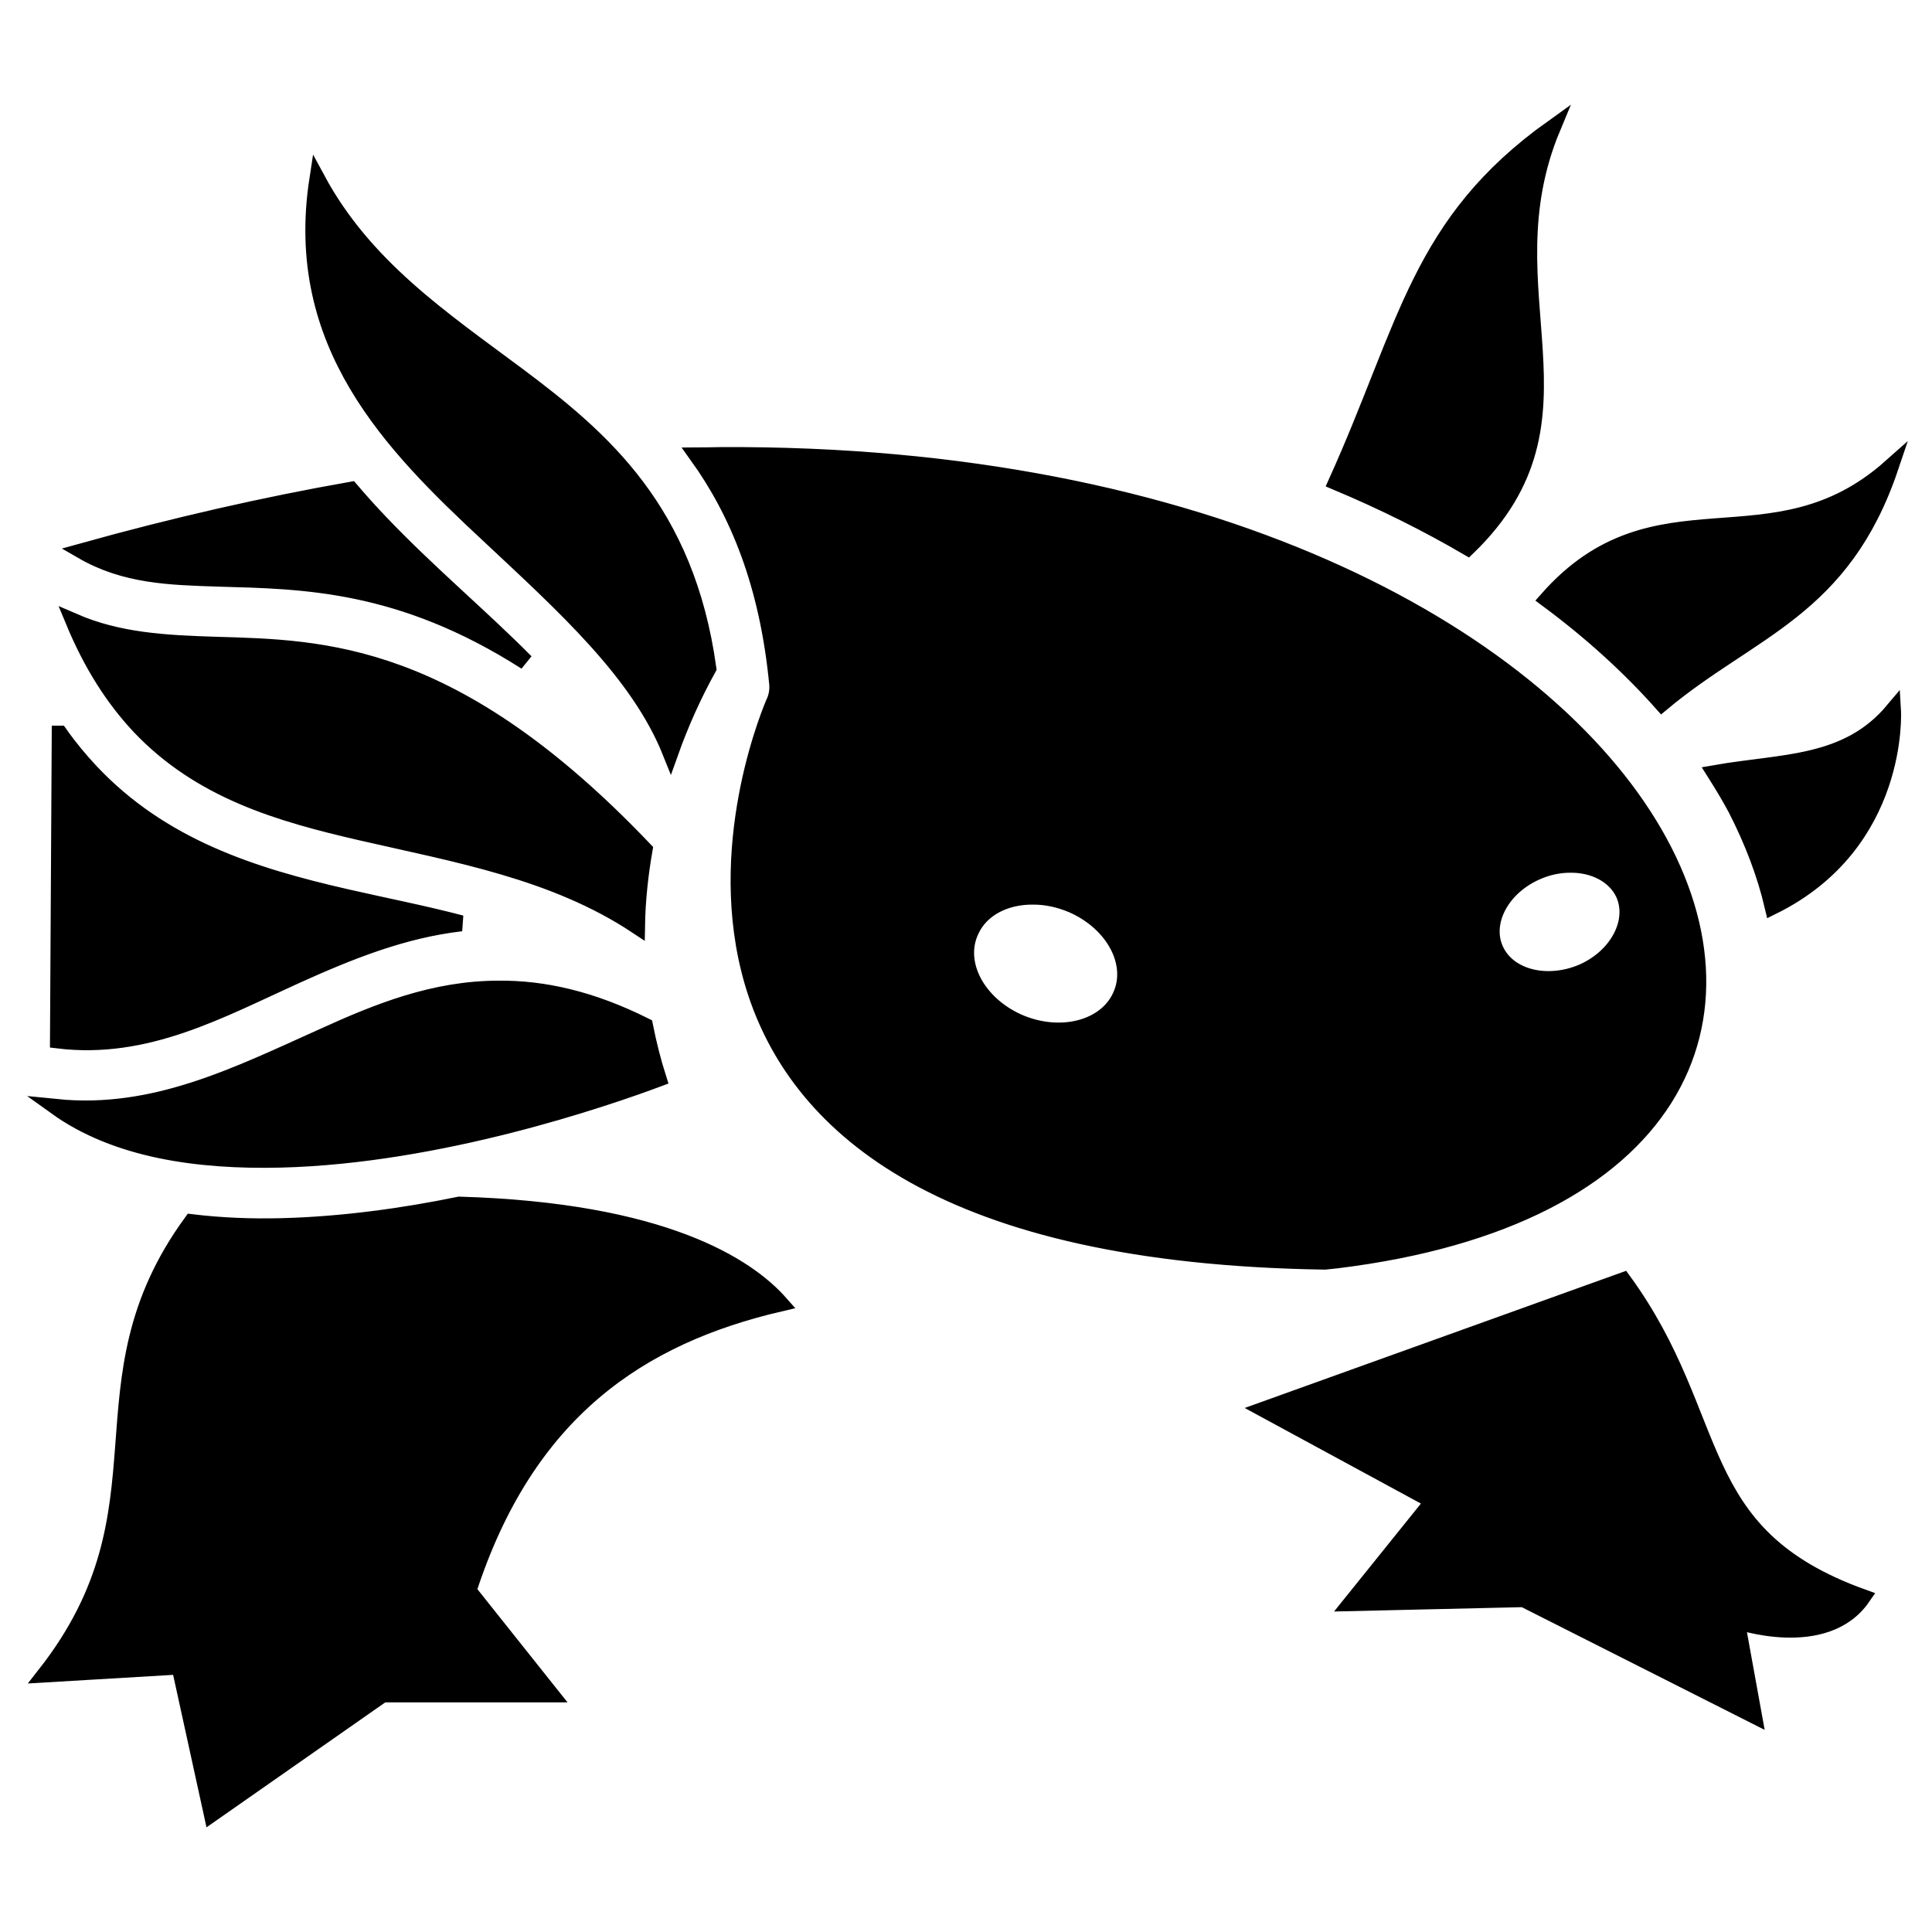 <?xml version="1.0" encoding="UTF-8" standalone="no"?>
<svg
   xmlns:dc="http://purl.org/dc/elements/1.1/"
   xmlns:cc="http://creativecommons.org/ns#"
   xmlns:rdf="http://www.w3.org/1999/02/22-rdf-syntax-ns#"
   xmlns:svg="http://www.w3.org/2000/svg"
   xmlns="http://www.w3.org/2000/svg"
   xmlns:sodipodi="http://sodipodi.sourceforge.net/DTD/sodipodi-0.dtd"
   xmlns:inkscape="http://www.inkscape.org/namespaces/inkscape"
   viewBox="0 0 16 16"
   version="1.1"
   id="svg8"
   sodipodi:docname="axolotl.svg"
   width="16"
   height="16"
   inkscape:version="1.0.2 (e86c870879, 2021-01-15)">
  <defs
     id="defs12" />
  <sodipodi:namedview
     pagecolor="#ffffff"
     bordercolor="#666666"
     borderopacity="1"
     objecttolerance="10"
     gridtolerance="10"
     guidetolerance="10"
     inkscape:pageopacity="0"
     inkscape:pageshadow="2"
     inkscape:window-width="1920"
     inkscape:window-height="1016"
     id="namedview10"
     showgrid="false"
     inkscape:zoom="32"
     inkscape:cx="10.293844"
     inkscape:cy="8.8261201"
     inkscape:window-x="1920"
     inkscape:window-y="27"
     inkscape:window-maximized="1"
     inkscape:current-layer="svg8"
     inkscape:document-rotation="0" />
  <g
     id="g841"
     transform="matrix(0.033,0,0,0.033,-0.427,-1.082)"
     style="stroke:#000000;fill:#000000;stroke-width:4.014;stroke-miterlimit:4;stroke-dasharray:none">
    <g
       class=""
       style="stroke:#000000;stroke-width:4.014;stroke-miterlimit:4;stroke-dasharray:none;fill:#000000"
       id="g6">
      <path
         d="m 402.6,64.8 c -33.6,24 -36.4,49.3 -54.3,89 11.9,5 22.9,10.5 33,16.4 33.7,-32.6 4,-64 21.3,-105.4 z m -310.02,13 c -6.35,41.3 18.52,66.5 43.02,89.3 19,17.8 37.6,34.5 45.6,54.5 2.6,-7.3 5.8,-14.4 9.5,-21.1 -5.5,-39.6 -26.5,-57.6 -47.9,-73.6 C 123.6,112.6 104.4,99.7 92.58,77.8 Z M 193.7,147 c -1.9,0 -3.9,0.1 -5.8,0.1 10.2,14.2 17.7,32.3 20.1,57.5 0.1,1.6 -0.2,3.2 -0.9,4.6 -4.5,10.7 -53.3,137.3 138.3,140.2 1,-0.1 1.9,-0.2 2.9,-0.3 171,-20.9 90,-203.5 -154.6,-202.1 z m 151.7,202.4 h 0.1 z M 487.4,150 c -29.8,26.5 -58.8,2.1 -86.2,33.2 11.2,8.3 20.8,17.1 28.8,26.1 22.4,-18.7 45.3,-23.4 57.4,-59.3 z M 101,155.7 c -21.56,3.8 -44.05,8.9 -67.39,15.4 10.74,6.2 21.82,6.5 34.15,6.9 21.15,0.6 45.64,0.8 77.14,20.9 -11.3,-11.4 -24.6,-22.5 -36.4,-34.9 -2.6,-2.7 -5.1,-5.5 -7.5,-8.3 z m -69.61,33 c 4.56,11 10.1,19.5 16.45,26.3 15.39,16.3 35.28,22 55.66,26.7 23.9,5.5 48.5,9.7 69.3,23.5 0.1,-6.4 0.8,-12.9 1.9,-19.2 -47.9,-50.3 -80.58,-50.6 -107.44,-51.4 -12.9,-0.4 -24.58,-1 -35.87,-5.9 z M 488,211.1 c -11.6,13.8 -27.6,12.7 -44.7,15.7 1.9,3 3.7,6 5.3,9 4.2,8.2 7.3,16.4 9.2,24.5 C 490,244.4 488,211.1 488,211.1 Z m -460.07,5.8 -0.44,77 c 22.25,2.7 40.6,-7.6 59.83,-16.3 13.08,-5.9 26.58,-11.4 41.38,-13.1 -9.5,-2.5 -19.3,-4.4 -28.9,-6.6 -23.6,-5.4 -46.3,-12.6 -64.1,-31.5 -2.7,-2.9 -5.3,-6 -7.77,-9.5 z m 378.97,32.9 c 6,-0.1 11.3,2.6 13.5,7.3 3.1,6.9 -1.5,15.7 -10.3,19.6 -8.9,3.8 -18.6,1.4 -21.8,-5.5 -3.2,-6.9 1.4,-15.7 10.3,-19.6 2.7,-1.2 5.6,-1.8 8.3,-1.8 z m -134.6,8 c 3.2,0 6.5,0.7 9.8,2.1 10.4,4.6 15.8,14.8 12,22.9 -3.7,8.1 -15.1,11 -25.5,6.5 -10.4,-4.6 -15.8,-14.8 -12,-22.9 2.5,-5.6 8.7,-8.7 15.7,-8.6 z m -134.2,23.1 c -16.2,0 -30.3,5.7 -43.92,11.9 -21.63,9.7 -42.41,20.3 -67.16,17.8 15.04,10.8 35.55,13.7 56.34,13.2 39.94,-1 81.44,-15.3 94.84,-20.3 -1.4,-4.4 -2.5,-8.8 -3.4,-13.3 -13.6,-6.8 -25.6,-9.4 -36.7,-9.3 z m -9.9,54.2 c -14.1,2.9 -29.38,5 -44.43,5.4 -7.71,0.2 -15.36,-0.1 -22.77,-1 C 31.33,380.2 57.19,411 24.25,453 l 33.73,-2 8.1,37 42.92,-30 h 42.2 l -20.7,-26 c 14.6,-45 43,-63.9 78.3,-72.1 -8.3,-9.4 -29.3,-23.3 -80.6,-24.8 z m 292.1,19 -90.1,32.4 42.4,23 -20.6,25.6 43.3,-1 57.8,29.2 -4.3,-23.7 c 0,0 22.2,7.7 31.6,-6 -44.2,-15.9 -34.6,-44.5 -60.1,-79.5 z"
         fill="#ffffff"
         fill-opacity="1"
         id="path4"
         style="stroke:#000000;stroke-width:4.014;stroke-miterlimit:4;stroke-dasharray:none;fill:#000000" />
    </g>
  </g>
</svg>
